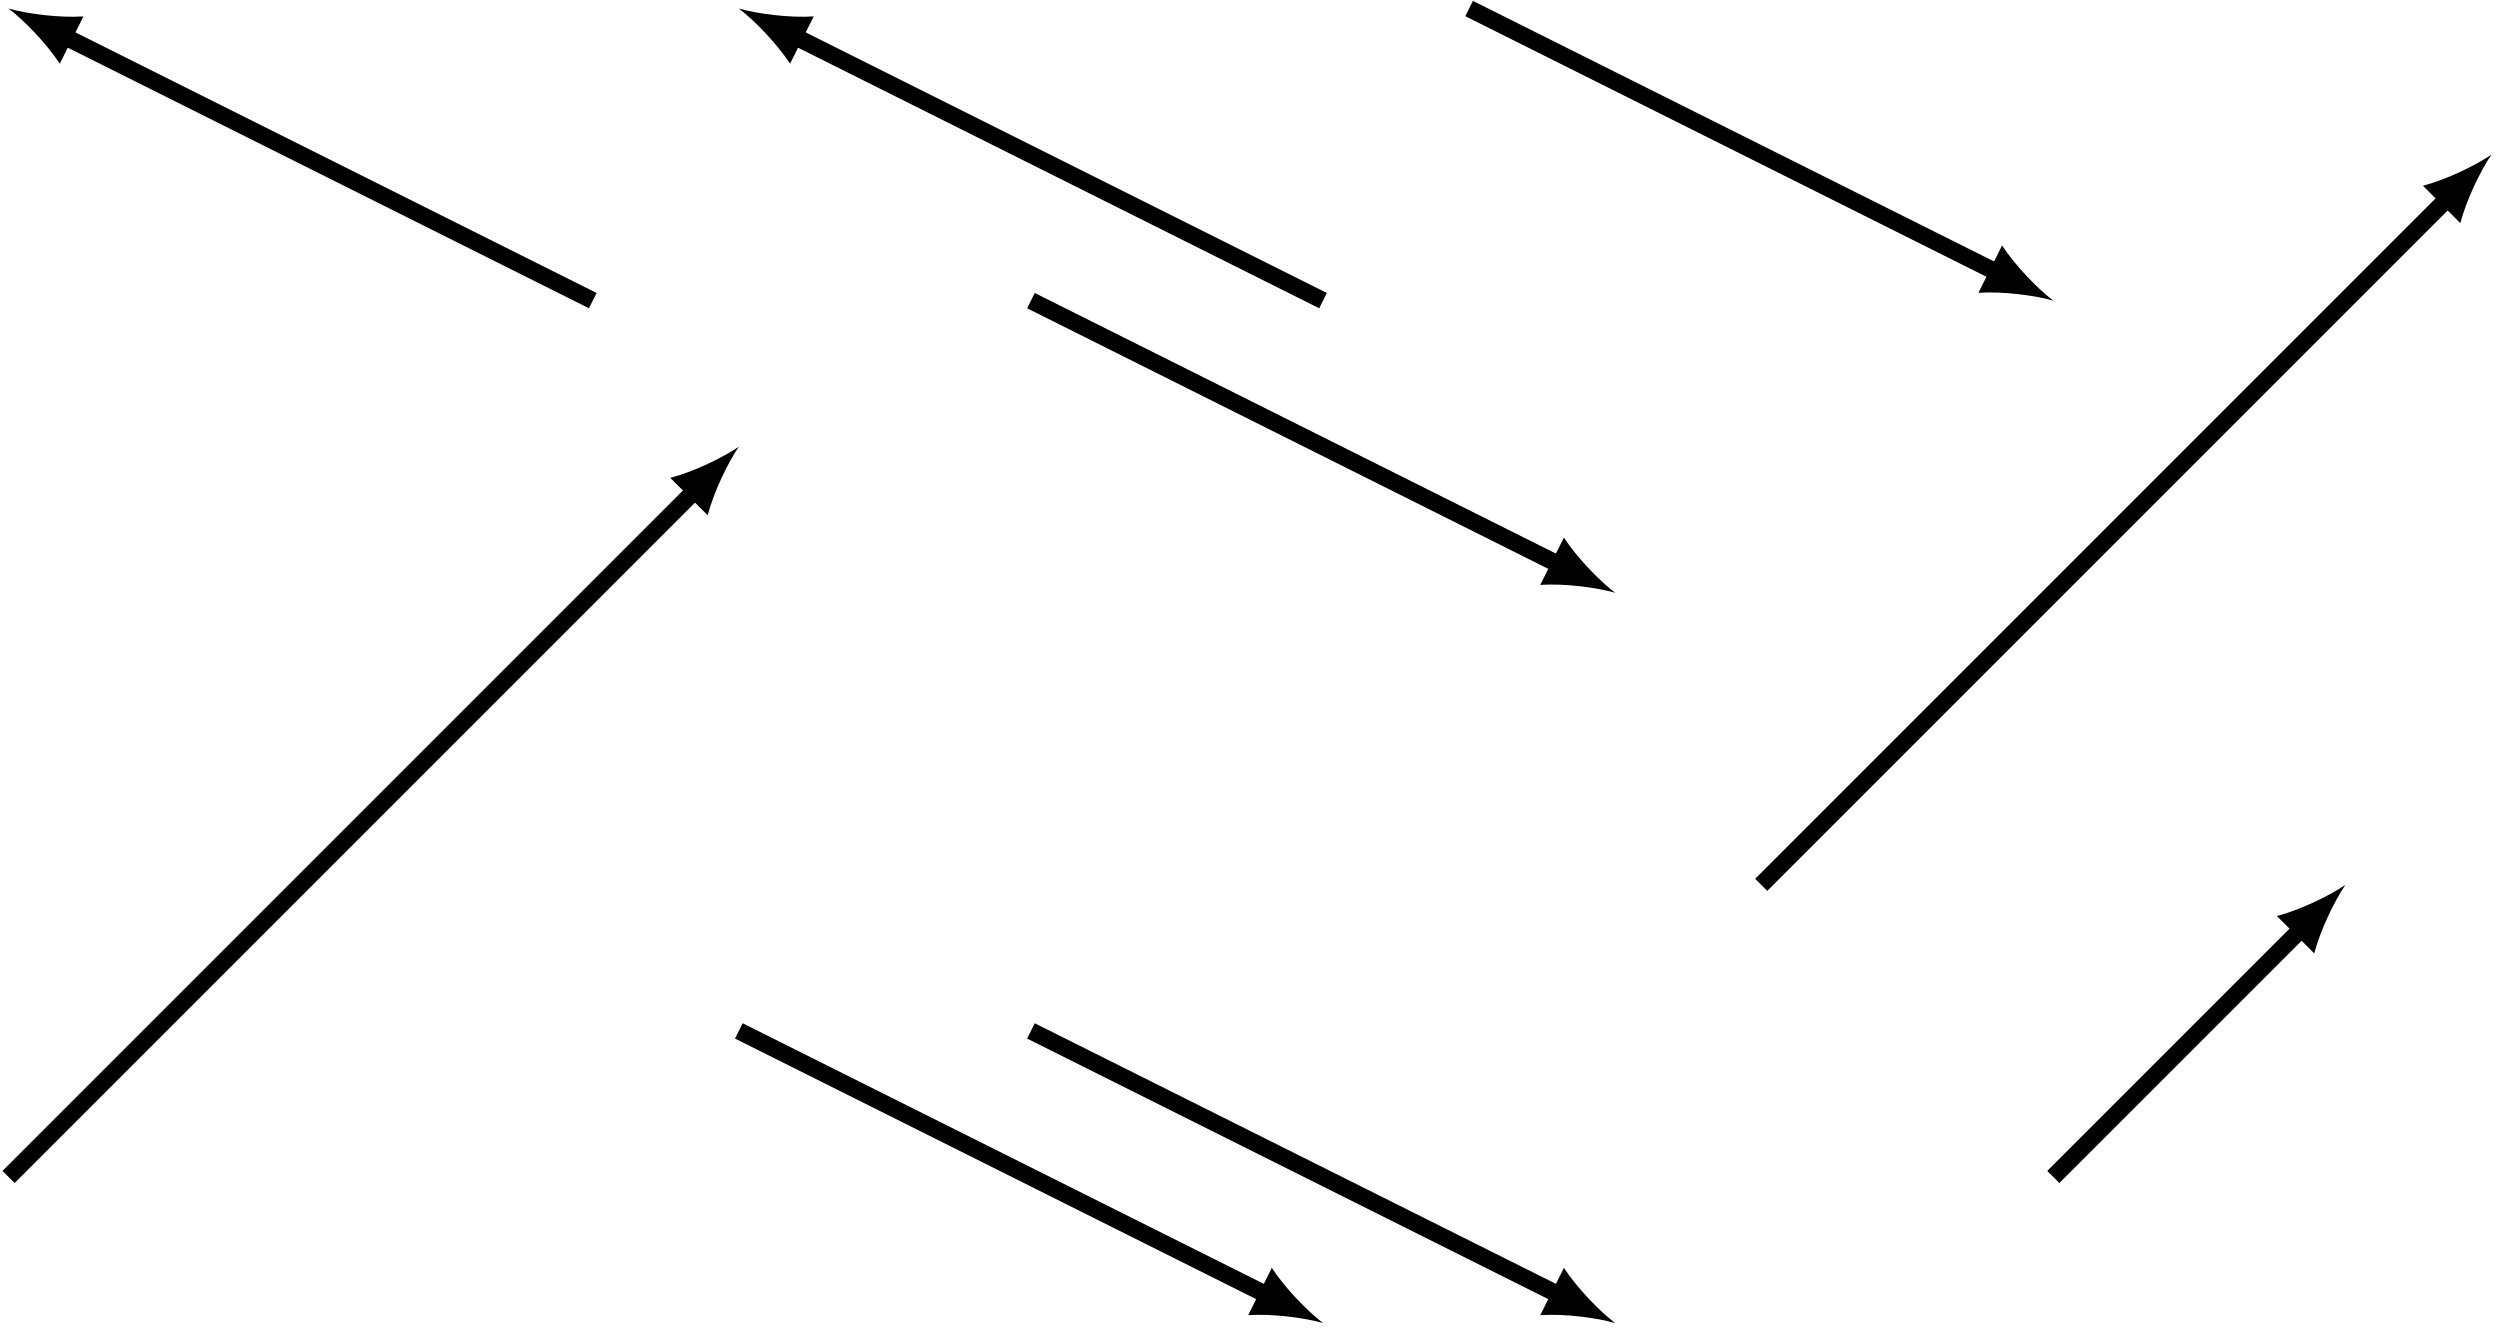 <?xml version="1.0" encoding="UTF-8"?>
<svg xmlns="http://www.w3.org/2000/svg" xmlns:xlink="http://www.w3.org/1999/xlink" width="363.908" height="193.829" viewBox="0 0 363.908 193.829">
<defs>
<clipPath id="clip-0">
<path clip-rule="nonzero" d="M 0 36 L 137 36 L 137 193.828 L 0 193.828 Z M 0 36 "/>
</clipPath>
<clipPath id="clip-1">
<path clip-rule="nonzero" d="M 221 0 L 363.906 0 L 363.906 165 L 221 165 Z M 221 0 "/>
</clipPath>
<clipPath id="clip-2">
<path clip-rule="nonzero" d="M 72 114 L 220 114 L 220 193.828 L 72 193.828 Z M 72 114 "/>
</clipPath>
<clipPath id="clip-3">
<path clip-rule="nonzero" d="M 114 114 L 263 114 L 263 193.828 L 114 193.828 Z M 114 114 "/>
</clipPath>
<clipPath id="clip-4">
<path clip-rule="nonzero" d="M 263 100 L 363.906 100 L 363.906 193.828 L 263 193.828 Z M 263 100 "/>
</clipPath>
</defs>
<g clip-path="url(#clip-0)">
<path fill="none" stroke-width="2.491" stroke-linecap="butt" stroke-linejoin="miter" stroke="rgb(0%, 0%, 0%)" stroke-opacity="1" stroke-miterlimit="10" d="M 0.001 -0 L 99.771 99.769 " transform="matrix(1, 0, 0, -1, 1.245, 171.324)"/>
</g>
<path fill-rule="nonzero" fill="rgb(0%, 0%, 0%)" fill-opacity="1" d="M 107.547 65.023 C 105.246 66.598 101.016 68.652 97.57 69.559 L 103.012 75 C 103.918 71.555 105.973 67.32 107.547 65.023 "/>
<g clip-path="url(#clip-1)">
<path fill="none" stroke-width="2.491" stroke-linecap="butt" stroke-linejoin="miter" stroke="rgb(0%, 0%, 0%)" stroke-opacity="1" stroke-miterlimit="10" d="M 255.122 42.519 L 354.892 142.289 " transform="matrix(1, 0, 0, -1, 1.245, 171.324)"/>
</g>
<path fill-rule="nonzero" fill="rgb(0%, 0%, 0%)" fill-opacity="1" d="M 362.668 22.504 C 360.367 24.074 356.137 26.133 352.691 27.039 L 358.133 32.48 C 359.039 29.035 361.094 24.801 362.668 22.504 "/>
<path fill="none" stroke-width="2.491" stroke-linecap="butt" stroke-linejoin="miter" stroke="rgb(0%, 0%, 0%)" stroke-opacity="1" stroke-miterlimit="10" d="M 85.04 127.562 L 8.259 165.953 " transform="matrix(1, 0, 0, -1, 1.245, 171.324)"/>
<path fill-rule="nonzero" fill="rgb(0%, 0%, 0%)" fill-opacity="1" d="M 1.246 1.242 C 3.465 2.926 6.75 6.289 8.703 9.273 L 12.145 2.391 C 8.586 2.621 3.922 2.008 1.246 1.242 "/>
<path fill="none" stroke-width="2.491" stroke-linecap="butt" stroke-linejoin="miter" stroke="rgb(0%, 0%, 0%)" stroke-opacity="1" stroke-miterlimit="10" d="M 191.341 127.562 L 114.56 165.953 " transform="matrix(1, 0, 0, -1, 1.245, 171.324)"/>
<path fill-rule="nonzero" fill="rgb(0%, 0%, 0%)" fill-opacity="1" d="M 107.547 1.242 C 109.762 2.926 113.051 6.289 115.004 9.273 L 118.445 2.391 C 114.887 2.621 110.223 2.008 107.547 1.242 "/>
<path fill="none" stroke-width="2.491" stroke-linecap="butt" stroke-linejoin="miter" stroke="rgb(0%, 0%, 0%)" stroke-opacity="1" stroke-miterlimit="10" d="M 148.821 127.562 L 225.603 89.172 " transform="matrix(1, 0, 0, -1, 1.245, 171.324)"/>
<path fill-rule="nonzero" fill="rgb(0%, 0%, 0%)" fill-opacity="1" d="M 235.105 86.285 C 232.887 84.602 229.598 81.234 227.648 78.254 L 224.207 85.137 C 227.766 84.906 232.43 85.52 235.105 86.285 "/>
<g clip-path="url(#clip-2)">
<path fill="none" stroke-width="2.491" stroke-linecap="butt" stroke-linejoin="miter" stroke="rgb(0%, 0%, 0%)" stroke-opacity="1" stroke-miterlimit="10" d="M 106.302 21.262 L 183.079 -17.129 " transform="matrix(1, 0, 0, -1, 1.245, 171.324)"/>
</g>
<path fill-rule="nonzero" fill="rgb(0%, 0%, 0%)" fill-opacity="1" d="M 192.586 192.586 C 190.367 190.902 187.078 187.535 185.129 184.555 L 181.688 191.438 C 185.242 191.207 189.91 191.82 192.586 192.586 "/>
<g clip-path="url(#clip-3)">
<path fill="none" stroke-width="2.491" stroke-linecap="butt" stroke-linejoin="miter" stroke="rgb(0%, 0%, 0%)" stroke-opacity="1" stroke-miterlimit="10" d="M 148.821 21.262 L 225.603 -17.129 " transform="matrix(1, 0, 0, -1, 1.245, 171.324)"/>
</g>
<path fill-rule="nonzero" fill="rgb(0%, 0%, 0%)" fill-opacity="1" d="M 235.105 192.586 C 232.887 190.902 229.598 187.535 227.648 184.555 L 224.207 191.438 C 227.766 191.207 232.43 191.82 235.105 192.586 "/>
<path fill="none" stroke-width="2.491" stroke-linecap="butt" stroke-linejoin="miter" stroke="rgb(0%, 0%, 0%)" stroke-opacity="1" stroke-miterlimit="10" d="M 212.603 170.082 L 289.38 131.691 " transform="matrix(1, 0, 0, -1, 1.245, 171.324)"/>
<path fill-rule="nonzero" fill="rgb(0%, 0%, 0%)" fill-opacity="1" d="M 298.887 43.762 C 296.668 42.082 293.379 38.715 291.43 35.734 L 287.988 42.617 C 291.543 42.387 296.211 43 298.887 43.762 "/>
<g clip-path="url(#clip-4)">
<path fill="none" stroke-width="2.491" stroke-linecap="butt" stroke-linejoin="miter" stroke="rgb(0%, 0%, 0%)" stroke-opacity="1" stroke-miterlimit="10" d="M 297.642 -0 L 333.63 35.988 " transform="matrix(1, 0, 0, -1, 1.245, 171.324)"/>
</g>
<path fill-rule="nonzero" fill="rgb(0%, 0%, 0%)" fill-opacity="1" d="M 341.406 128.805 C 339.109 130.375 334.875 132.434 331.43 133.34 L 336.871 138.781 C 337.777 135.336 339.836 131.102 341.406 128.805 "/>
</svg>
